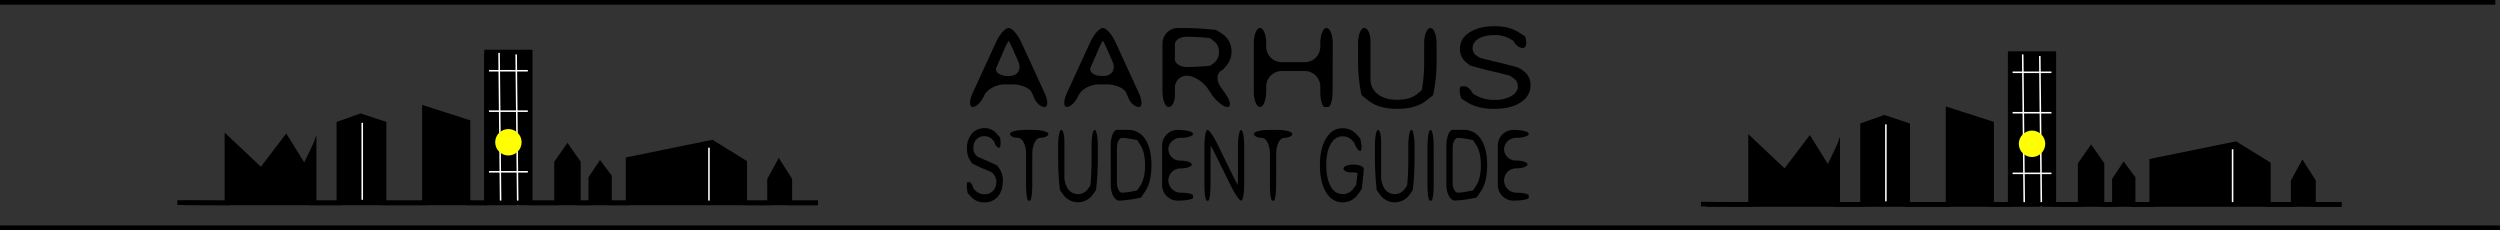 <svg id="Lag_1" data-name="Lag 1" xmlns="http://www.w3.org/2000/svg" viewBox="0 0 1608 148"><rect x="0" y="0" width="1608" height="148" fill="#333333" stroke="none"/><defs><style>.cls-1{fill:#32b6cc;stroke:#32b6cc;}.cls-1,.cls-2,.cls-3,.cls-4,.cls-5{stroke-miterlimit:10;}.cls-1,.cls-2{stroke-width:3px;}.cls-2,.cls-5{stroke:#000;}.cls-3{fill:#fff;}.cls-3,.cls-4{stroke:#fff;}.cls-4{fill:none;}.cls-6{fill:#ff0;}</style></defs><title>header</title><path d="M632.93,131.24c-.77-3.89-.73-7.08.09-7.08h1.07c.82,0,2,1.92,2.61,4.27l1.48,1.41a7.88,7.88,0,0,0,5.65,2.11,7.12,7.12,0,0,0,5.37-2.22,7.78,7.78,0,0,0,2.13-5.6,7.42,7.42,0,0,0-1.56-4.83l-1-1.28c-2.11-1-4.76-2.15-5.89-2.57s-4.32-1.9-7.08-3.31l-1.32-1.95a13.62,13.62,0,0,1-2-7.77A13.75,13.75,0,0,1,635.6,93a10.39,10.39,0,0,1,8.22-3.58A10,10,0,0,1,651.61,93l2.09,2.35c.71,3.68.38,6.7-.72,6.7s-2.49-1.87-3.08-4.16l-1.28-1.31a6.59,6.59,0,0,0-4.93-2,6.72,6.72,0,0,0-5.15,2.08,7.8,7.8,0,0,0-1.95,5.55,6.45,6.45,0,0,0,1.44,4.35l1,1.11c2.09,1,4.55,2,5.47,2.39s4.25,1.87,7.39,3.39l1.45,2a13.23,13.23,0,0,1,2.17,8q0,6.28-3.24,10a11,11,0,0,1-8.76,3.71,10.86,10.86,0,0,1-8.36-3.53Z" transform="translate(-10.5 -7)"/><path d="M674.46,126.05c0,5.5-.66,10-1.47,10h-1.07c-.81,0-1.47-4.5-1.47-10v-20.4c0-5.5-2.33-10-5.17-10s-5.17-1.15-5.17-2.55,4.5-2.55,10-2.55h4.7c5.5,0,10,1.15,10,2.55s-2.33,2.55-5.17,2.55-5.17,4.5-5.17,10Z" transform="translate(-10.5 -7)"/><path d="M693.11,90.54c1.1,0,2,3.34,2,7.42V120a14.75,14.75,0,0,0,2.29,8.5,7.89,7.89,0,0,0,12.92,0l1.52-2.24c.42-3.44.76-10.76.76-16.26v-9.49c0-5.5.9-10,2-10s2,4.5,2,10v9.87a181.24,181.24,0,0,1-1.13,18.86l-2.25,3.14a11.65,11.65,0,0,1-18.72,0l-2.26-3.14a180.62,180.62,0,0,1-1.13-18.86v-9.87C691.1,95,692,90.54,693.11,90.54Z" transform="translate(-10.5 -7)"/><path d="M724.9,100.54c0-5.5,1.83-10,4.06-10h7a12.69,12.69,0,0,1,11.15,6q4,6,4,16.75t-4,16.76l-2.66,4a77.24,77.24,0,0,1-14,2c-3,0-5.51-4.5-5.51-10Zm7.38-4.89c-1.85,0-3.37,2.9-3.37,6.45v22.39c0,3.55,1.52,6.45,3.37,6.45A55,55,0,0,0,742,129.4l2-3.09q3-4.64,3-13t-3-13l-2-3.11A54.06,54.06,0,0,0,732.28,95.65Z" transform="translate(-10.5 -7)"/><path d="M769.94,130.94c4.37,0,7.94.85,7.94,1.88v1.35c0,1-4.48,1.88-9.95,1.88a10,10,0,0,1-9.95-10V100.54a10,10,0,0,1,9.95-10c5.47,0,9.95,1.15,9.95,2.55s-3.57,2.55-7.94,2.55S762,98.94,762,103a7.44,7.44,0,0,0,7.53,7.3c4.14,0,7.53,1.14,7.53,2.52s-3.39,2.52-7.53,2.52a7.7,7.7,0,0,0-7.53,7.82A7.91,7.91,0,0,0,769.94,130.94Z" transform="translate(-10.5 -7)"/><path d="M789.1,126.05c0,5.5-.66,10-1.46,10h-1c-.8,0-1.46-4.5-1.46-10V100.54c0-5.5.88-10,1.95-10s3.93,4,6.36,9L802,117c2.43,4.94,4.49,9,4.59,9s.18-4.5.18-10V100.54c0-5.5.89-10,2-10s2,4.5,2,10v25.51c0,5.5-.88,10-1.95,10s-3.94-4-6.37-9l-8.57-17.36c-2.43-4.93-4.51-9-4.6-9s-.18,4.5-.18,10Z" transform="translate(-10.5 -7)"/><path d="M831.31,126.05c0,5.5-.66,10-1.47,10h-1.07c-.81,0-1.47-4.5-1.47-10v-20.4c0-5.5-2.33-10-5.17-10S817,94.5,817,93.1s4.5-2.55,10-2.55h4.7c5.5,0,10,1.15,10,2.55s-2.33,2.55-5.17,2.55-5.17,4.5-5.17,10Z" transform="translate(-10.5 -7)"/><path d="M883.92,132a11.68,11.68,0,0,1-9.9,5.13q-6.65,0-10.6-6.47t-3.95-17.38q0-10.79,4-17.3T874,89.47a11.69,11.69,0,0,1,9,3.93L885.38,96c1.14,4.45,1.16,8.09,0,8.09s-2.85-2.43-3.85-5.4L880,97.1a8.06,8.06,0,0,0-6-2.4q-4.76,0-7.6,5t-2.84,13.53q0,8.61,2.81,13.61t7.64,5a8.3,8.3,0,0,0,7-3.56l1.77-2.38c.49-3.83.89-7.21.89-7.51s-2-.55-4.52-.55-4.52-1.12-4.52-2.49,2.93-2.49,6.51-2.49,6.51,1.25,6.51,2.78-.55,7.24-1.22,12.7A32.69,32.69,0,0,1,883.92,132Z" transform="translate(-10.5 -7)"/><path d="M896.84,90.54c1.1,0,2,3.34,2,7.42V120a14.75,14.75,0,0,0,2.29,8.5,7.89,7.89,0,0,0,12.92,0l1.52-2.24c.42-3.44.76-10.76.76-16.26v-9.49c0-5.5.9-10,2-10s2,4.5,2,10v9.87a181.24,181.24,0,0,1-1.13,18.86L917,132.41a11.65,11.65,0,0,1-18.72,0L896,129.27a180.62,180.62,0,0,1-1.13-18.86v-9.87C894.84,95,895.74,90.54,896.84,90.54Z" transform="translate(-10.5 -7)"/><path d="M932.65,126.05c0,5.5-.66,10-1.47,10h-1.07c-.81,0-1.47-4.5-1.47-10V100.54c0-5.5.9-10,2-10s2,4.5,2,10Z" transform="translate(-10.5 -7)"/><path d="M940.83,100.54c0-5.5,1.83-10,4.06-10h7a12.69,12.69,0,0,1,11.15,6q4,6,4,16.75T963,130l-2.66,4a77.23,77.23,0,0,1-14,2c-3,0-5.51-4.5-5.51-10Zm7.38-4.89c-1.85,0-3.37,2.9-3.37,6.45v22.39c0,3.55,1.52,6.45,3.37,6.45A55,55,0,0,0,958,129.4l2-3.09q3-4.64,3-13t-3-13l-2-3.11A54.06,54.06,0,0,0,948.21,95.65Z" transform="translate(-10.5 -7)"/><path d="M985.87,130.94c4.37,0,7.94.85,7.94,1.88v1.35c0,1-4.48,1.88-9.95,1.88a10,10,0,0,1-9.95-10V100.54a10,10,0,0,1,9.95-10c5.47,0,9.95,1.15,9.95,2.55s-3.57,2.55-7.94,2.55-7.94,3.29-7.94,7.3a7.44,7.44,0,0,0,7.53,7.3c4.14,0,7.53,1.14,7.53,2.52s-3.39,2.52-7.53,2.52a7.7,7.7,0,0,0-7.53,7.82A7.91,7.91,0,0,0,985.87,130.94Z" transform="translate(-10.5 -7)"/><path d="M682.39,75.82c-2.28,0-5.21-2.41-6.5-5.36l-.83-1.91-.83-1.91c-1.29-2.95-6.85-5.36-12.35-5.36h-5.21c-5.5,0-11.43,3.27-13.18,7.27s-5.05,7.27-7.33,7.27-2.27-4.09,0-9.09l15-32.65c2.3-5,5.94-9.09,8.09-9.09s5.79,4.09,8.09,9.09l15,32.65C684.66,71.73,684.67,75.82,682.39,75.82ZM659.26,33.21a33.36,33.36,0,0,0-2.86,5.71l-1,2.25-2.94,6.76-1,2.25c-1.38,3.14,2,5.71,7.49,5.71h.56c5.5,0,8.2-4.12,6-9.16l-1.91-4.36C661.42,37.33,659.46,33.21,659.26,33.21Z" transform="translate(-10.5 -7)"/><path d="M743,75.82c-2.28,0-5.21-2.41-6.5-5.36l-.83-1.91-.83-1.91c-1.29-2.95-6.85-5.36-12.35-5.36h-5.21c-5.5,0-11.43,3.27-13.18,7.27s-5.05,7.27-7.33,7.27-2.27-4.09,0-9.09l15-32.65c2.3-5,5.94-9.09,8.09-9.09s5.79,4.09,8.09,9.09l15,32.65C745.27,71.73,745.28,75.82,743,75.82ZM719.87,33.21A33.36,33.36,0,0,0,717,38.91l-1,2.25-2.94,6.76-1,2.25c-1.38,3.14,2,5.71,7.49,5.71h.56c5.5,0,8.2-4.12,6-9.16l-1.91-4.36C722,37.33,720.07,33.21,719.87,33.21Z" transform="translate(-10.5 -7)"/><path d="M774,55.71a7.62,7.62,0,0,0-7.8,7.39v5.33c0,4.06-1.78,7.39-4,7.39s-4-4.5-4-10V35a10,10,0,0,1,10-10h4.2a194.12,194.12,0,0,1,19.92,1.24s1.09.14,4.77,2.9a13.09,13.09,0,0,1,5.51,11,13.52,13.52,0,0,1-3.38,9.19L797,51.92c-3.91,1.54-4.53,6.5-1.39,11l3.25,4.68c3.14,4.52,3.62,8.21,1.08,8.21s-7.15-3.73-10.23-8.29L787.35,64C784.27,59.44,778.25,55.71,774,55.71Zm-.18-25.07c-4.19,0-7.62,2.21-7.62,4.91v9.63c0,2.7,3.51,4.91,7.8,4.91s11-.38,15-.84l2.21-1.68a8.5,8.5,0,0,0,3.32-7.2A8.4,8.4,0,0,0,791,33.21l-2.31-1.71C784.69,31,778,30.64,773.79,30.64Z" transform="translate(-10.5 -7)"/><path d="M867.62,65.82c0,5.5-1.3,10-2.9,10h-2.11c-1.59,0-2.9-4.5-2.9-10V62.68a10,10,0,0,0-10-10H834.93a10,10,0,0,0-10,10v3.14c0,5.5-1.78,10-4,10s-4-4.5-4-10V35c0-5.5,1.78-10,4-10s4,4.5,4,10v2a10,10,0,0,0,10,10h14.79a10,10,0,0,0,10-10V35c0-5.5,1.78-10,4-10s4,4.5,4,10Z" transform="translate(-10.5 -7)"/><path d="M888,25c2.17,0,4,3.73,4,8.29V57.93a11.81,11.81,0,0,0,4.52,9.49q4.52,3.75,12.74,3.75t12.76-3.75l3-2.5a99.89,99.89,0,0,0,1.5-17V35c0-5.5,1.78-10,4-10s4,4.5,4,10V48.35a108.64,108.64,0,0,1-2.2,19.76s0,.13-4.48,3.64S917,77,909.17,77s-14-1.75-18.47-5.26-4.5-3.65-4.5-3.65A108.31,108.31,0,0,1,884,48.35V35C884,29.5,885.78,25,888,25Z" transform="translate(-10.5 -7)"/><path d="M950.45,70.44c-1.52-4.35-1.44-7.9.18-7.9h2.11c1.62,0,3.94,2.14,5.15,4.77l2.93,1.57A23.42,23.42,0,0,0,972,71.24a20.56,20.56,0,0,0,10.61-2.48q4.19-2.48,4.19-6.25a6.38,6.38,0,0,0-3.08-5.39l-2-1.43c-4.16-1.11-9.4-2.4-11.63-2.86s-8.39-2.09-13.67-3.61A20.36,20.36,0,0,1,953.44,47a10.73,10.73,0,0,1-3.91-8.68q0-6.48,6.17-10.48t16.23-4q9.18,0,15.37,3.94l4.13,2.63c1.4,4.11.76,7.48-1.43,7.48s-4.92-2.09-6.08-4.64l-2.53-1.47a19.22,19.22,0,0,0-9.73-2.2q-6.32,0-10.17,2.32t-3.84,6.2a5.62,5.62,0,0,0,2.83,4.86l1.89,1.24c4.12,1.08,9,2.28,10.8,2.66s7.66,1.89,13,3.34a15,15,0,0,1,4.47,2.65,10.68,10.68,0,0,1,4.28,8.91q0,7-6.39,11.15T971.23,77q-10.06,0-16.49-3.94Z" transform="translate(-10.5 -7)"/><path class="cls-1" d="M536.5-123.5" transform="translate(-10.5 -7)"/><line class="cls-2" y1="1.5" x2="1605" y2="1.5"/><line class="cls-2" y1="146.5" x2="1608" y2="146.5"/><polyline class="cls-2" points="114.06 130.3 146 130.5 146 88.75 168 109.5 184 88.5 197 109.5 202 95.5 202 130.5 218 130.5 218 79.5 232 74.5 247 79.5 247 130.5 273 130.5 273 69.5 301 78.5 301 130.5 313 130.5 313 33.5 341 33.5 341 130.5 358 130.5 358 104.5 365 94.5 372 104.5 372 130.5 380 130.5 380 114.5 386 105.5 392 113.5 392 130.5 404 130.5 404 102.5 458 91.5 479 104.5 479 130.5 495 130.5 495 115.5 501 104.5 508 115.5 508 130.5 526.11 130.5"/><line class="cls-3" x1="314.5" y1="110.5" x2="339.5" y2="110.5"/><line class="cls-3" x1="314.5" y1="71.5" x2="339.5" y2="71.5"/><line class="cls-3" x1="314.5" y1="45.5" x2="339.5" y2="45.5"/><line class="cls-4" x1="322" y1="131" x2="321" y2="34"/><line class="cls-4" x1="333" y1="132" x2="332" y2="35"/><line class="cls-5" x1="312" y1="34" x2="312" y2="132"/><line class="cls-4" x1="456" y1="129.5" x2="456" y2="95"/><line class="cls-4" x1="233" y1="128.5" x2="233" y2="79"/><line class="cls-2" x1="118" y1="130.5" x2="526" y2="130.5"/><polyline class="cls-2" points="200 103.5 195 110.5 198 112.5 200 118.5 200.16 98.64 192 115.5 201.59 131.5"/><circle class="cls-6" cx="327" cy="91.5" r="8.5"/><polyline class="cls-2" points="1094.06 131.3 1126 131.5 1126 89.75 1148 110.5 1164 89.5 1177 110.5 1182 96.5 1182 131.5 1198 131.5 1198 80.5 1212 75.5 1227 80.5 1227 131.5 1253 131.5 1253 70.5 1281 79.5 1281 131.5 1293 131.5 1293 34.5 1321 34.5 1321 131.5 1338 131.5 1338 105.5 1345 95.5 1352 105.5 1352 131.5 1360 131.5 1360 115.5 1366 106.5 1372 114.5 1372 131.5 1384 131.5 1384 103.5 1438 92.5 1459 105.5 1459 131.5 1475 131.5 1475 116.5 1481 105.5 1488 116.5 1488 131.5 1506.11 131.5"/><line class="cls-3" x1="1294.5" y1="111.5" x2="1319.5" y2="111.5"/><line class="cls-3" x1="1294.5" y1="72.5" x2="1319.5" y2="72.5"/><line class="cls-3" x1="1294.5" y1="46.5" x2="1319.5" y2="46.5"/><line class="cls-4" x1="1302" y1="132" x2="1301" y2="35"/><line class="cls-4" x1="1313" y1="133" x2="1312" y2="36"/><line class="cls-5" x1="1292" y1="35" x2="1292" y2="133"/><line class="cls-4" x1="1436" y1="130.5" x2="1436" y2="96"/><line class="cls-4" x1="1213" y1="129.5" x2="1213" y2="80"/><line class="cls-2" x1="1098" y1="131.5" x2="1506" y2="131.5"/><polyline class="cls-2" points="1180 104.5 1175 111.5 1178 113.5 1180 119.5 1180.16 99.64 1172 116.5 1181.6 132.5"/><circle class="cls-6" cx="1307" cy="92.5" r="8.5"/></svg>